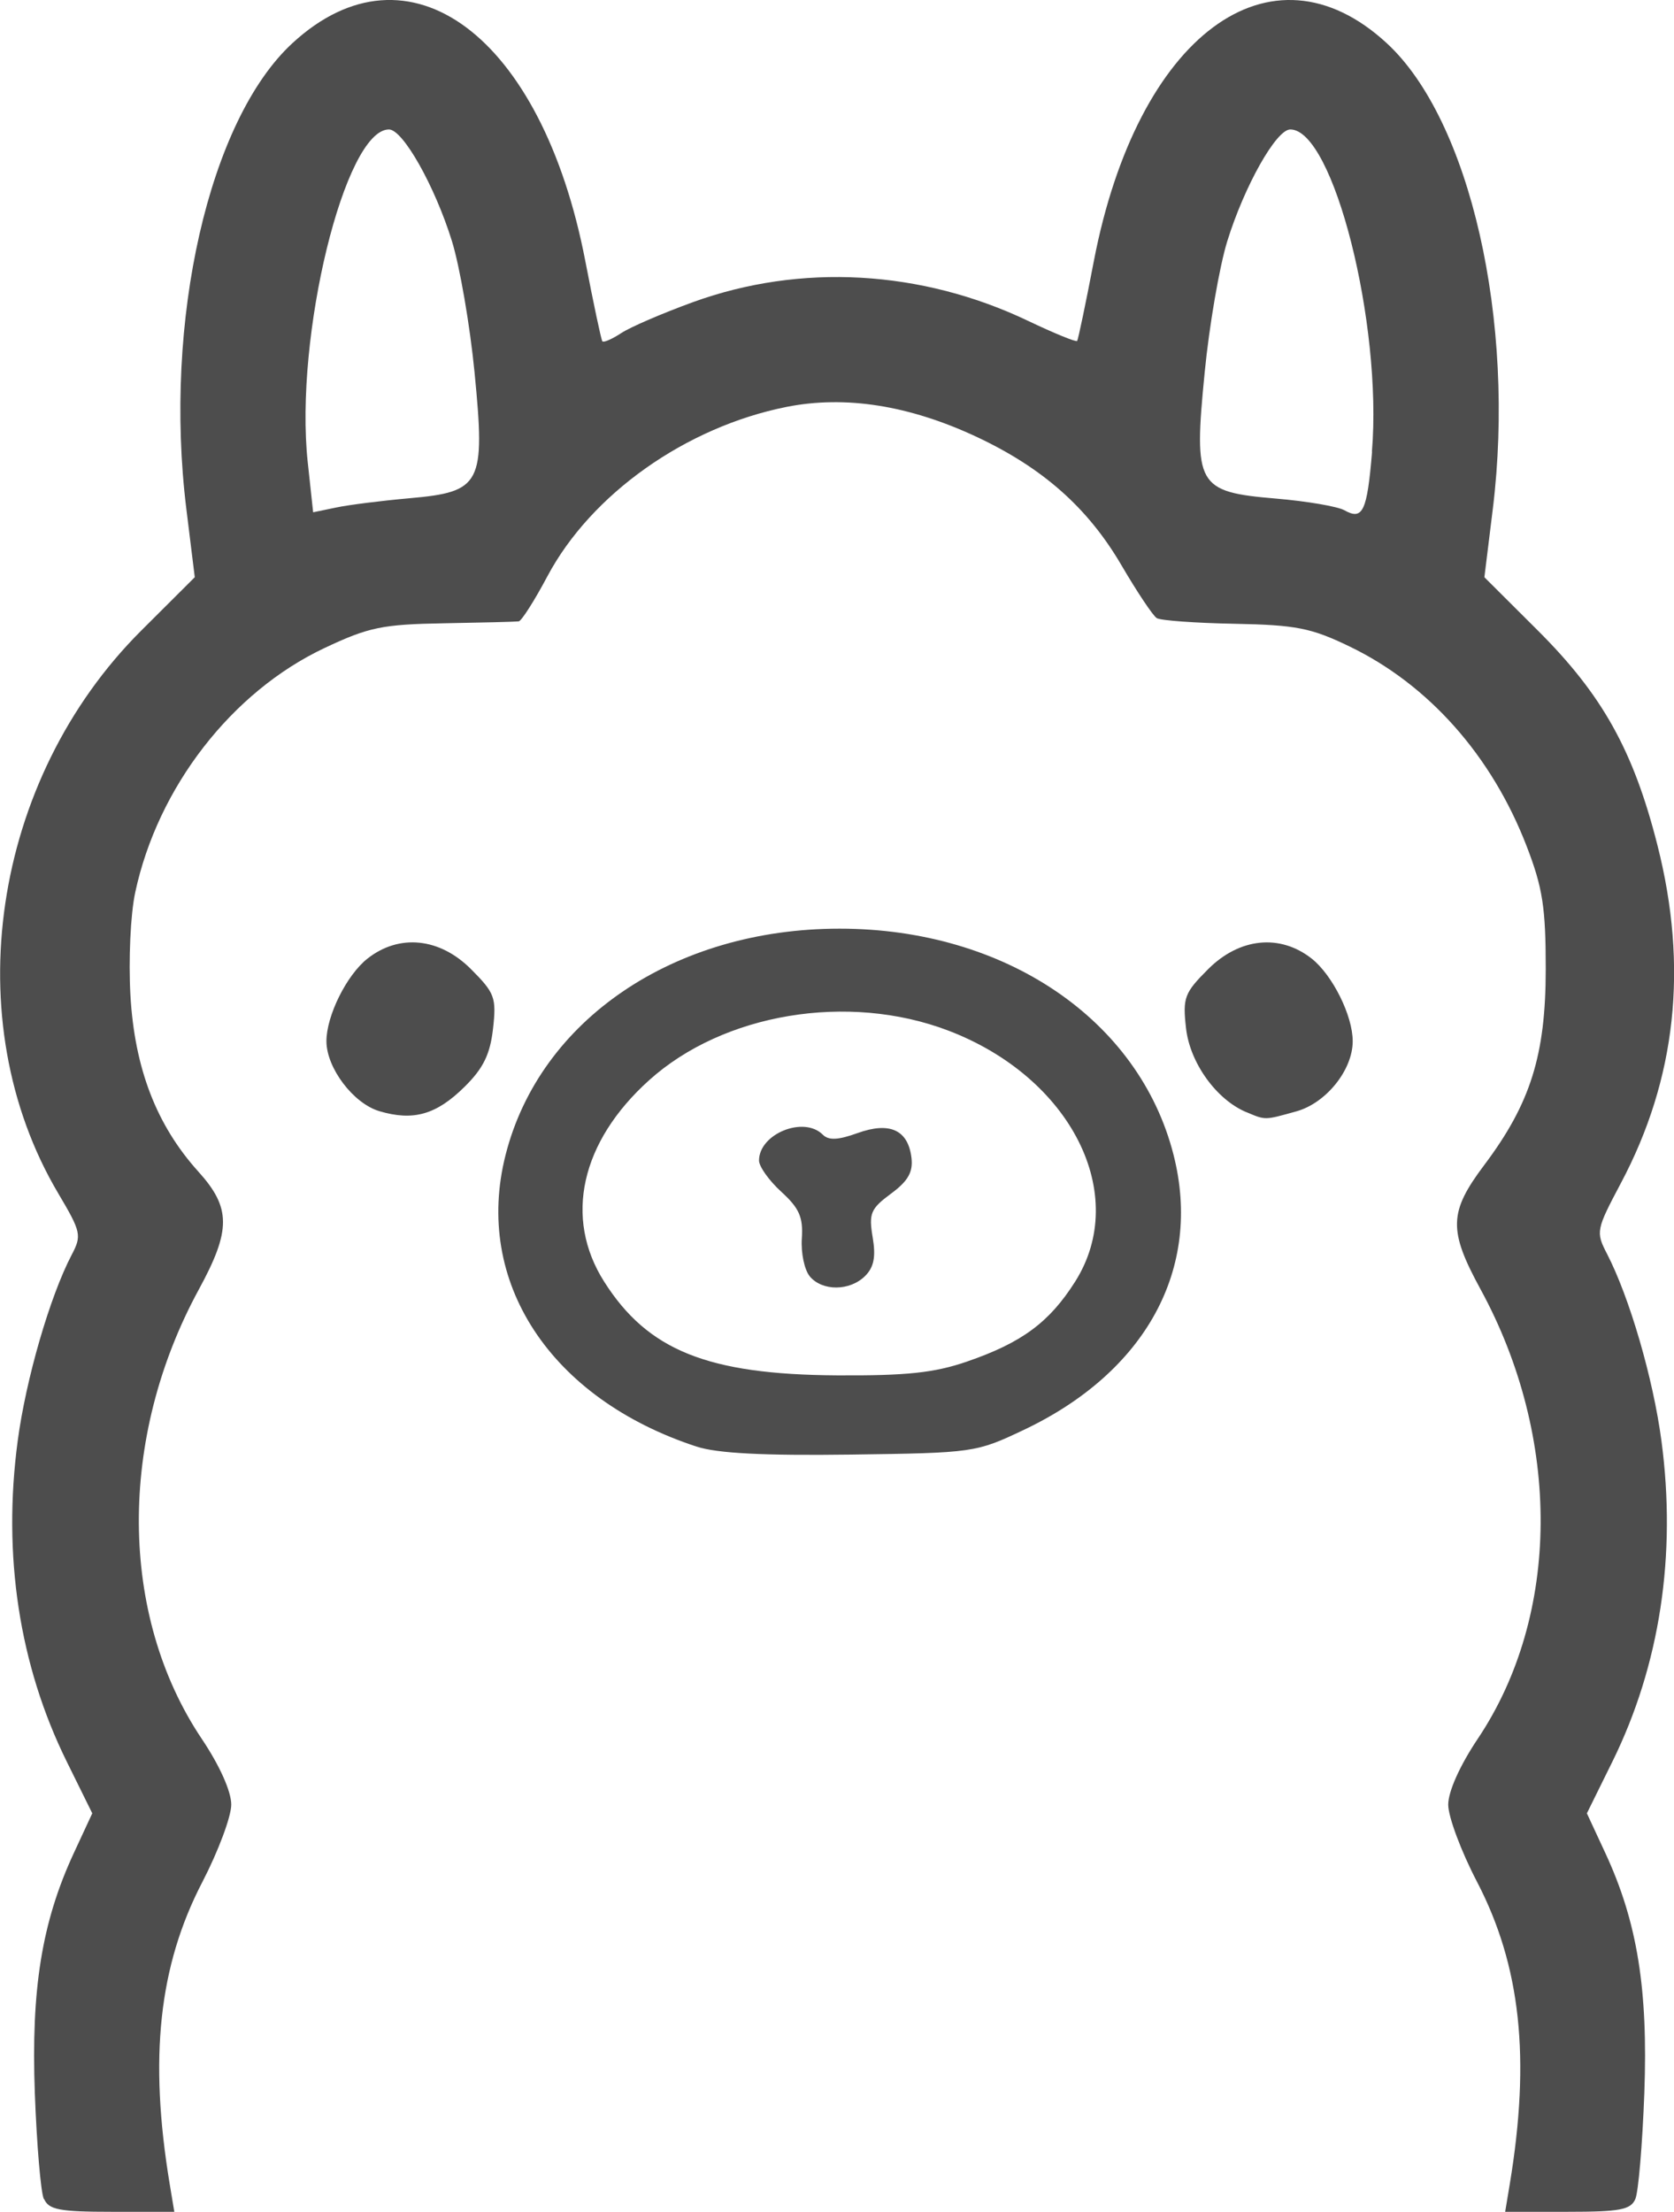 <?xml version="1.0" encoding="UTF-8" standalone="no"?>
<!-- Created with Inkscape (http://www.inkscape.org/) -->

<svg
   width="20.138mm"
   height="26.605mm"
   viewBox="0 0 20.138 26.605"
   version="1.1"
   id="svg1"
   xml:space="preserve"
   sodipodi:docname="ollama_logo.svg"
   inkscape:version="1.3.2 (091e20e, 2023-11-25, custom)"
   xmlns:inkscape="http://www.inkscape.org/namespaces/inkscape"
   xmlns:sodipodi="http://sodipodi.sourceforge.net/DTD/sodipodi-0.dtd"
   xmlns="http://www.w3.org/2000/svg"
   xmlns:svg="http://www.w3.org/2000/svg"><sodipodi:namedview
     id="namedview1"
     pagecolor="#ffffff"
     bordercolor="#000000"
     borderopacity="0.25"
     inkscape:showpageshadow="2"
     inkscape:pageopacity="0.0"
     inkscape:pagecheckerboard="0"
     inkscape:deskcolor="#d1d1d1"
     inkscape:document-units="mm"
     showguides="true"
     inkscape:zoom="5.5906077"
     inkscape:cx="31.570808"
     inkscape:cy="46.417136"
     inkscape:window-width="1920"
     inkscape:window-height="991"
     inkscape:window-x="-9"
     inkscape:window-y="-9"
     inkscape:window-maximized="1"
     inkscape:current-layer="layer1"><sodipodi:guide
       position="-98.265,393.455"
       orientation="1,0"
       id="guide6"
       inkscape:locked="false" /></sodipodi:namedview><defs
     id="defs1" /><g
     inkscape:label="Layer 1"
     inkscape:groupmode="layer"
     id="layer1"
     transform="translate(-111.644,-156.323)"><path
       style="fill:#4d4d4d;fill-opacity:1"
       d="m 112.171,182.773 c -0.037,-0.085 -0.085,-0.658 -0.108,-1.273 -0.046,-1.254 0.085,-2.06 0.469,-2.888 l 0.222,-0.478 -0.308,-0.624 c -0.571,-1.158 -0.773,-2.479 -0.589,-3.856 0.099,-0.744 0.388,-1.739 0.649,-2.237 0.123,-0.234 0.114,-0.275 -0.162,-0.741 -1.229,-2.074 -0.8,-4.974 0.999,-6.768 l 0.644,-0.642 -0.101,-0.819 c -0.279,-2.26 0.272,-4.68 1.276,-5.605 1.396,-1.287 3,-0.095 3.523,2.62 0.099,0.513 0.191,0.947 0.205,0.966 0.014,0.019 0.117,-0.026 0.228,-0.099 0.111,-0.073 0.5,-0.24 0.863,-0.372 1.295,-0.47 2.745,-0.388 4.032,0.226 0.312,0.149 0.577,0.257 0.589,0.241 0.012,-0.016 0.103,-0.449 0.201,-0.962 0.523,-2.714 2.127,-3.907 3.523,-2.62 1.004,0.925 1.554,3.345 1.276,5.605 l -0.101,0.819 0.642,0.64 c 0.778,0.775 1.152,1.447 1.44,2.584 0.372,1.465 0.226,2.811 -0.441,4.066 -0.296,0.558 -0.302,0.585 -0.167,0.846 0.272,0.526 0.556,1.5 0.656,2.252 0.183,1.377 -0.019,2.698 -0.589,3.856 l -0.308,0.624 0.222,0.478 c 0.384,0.827 0.515,1.634 0.469,2.888 -0.023,0.615 -0.071,1.188 -0.108,1.273 -0.056,0.13 -0.186,0.154 -0.816,0.154 h -0.75 l 0.055,-0.331 c 0.252,-1.521 0.132,-2.628 -0.394,-3.639 -0.191,-0.366 -0.347,-0.784 -0.346,-0.928 1.7e-4,-0.158 0.14,-0.47 0.355,-0.791 0.996,-1.486 1.01,-3.615 0.035,-5.405 -0.39,-0.715 -0.383,-0.93 0.045,-1.499 0.555,-0.739 0.738,-1.321 0.738,-2.356 2.1e-4,-0.74 -0.037,-0.978 -0.23,-1.478 -0.42,-1.088 -1.18,-1.944 -2.134,-2.403 -0.458,-0.221 -0.642,-0.257 -1.38,-0.271 -0.468,-0.009 -0.889,-0.039 -0.935,-0.068 -0.046,-0.028 -0.237,-0.315 -0.425,-0.636 -0.404,-0.691 -0.947,-1.172 -1.746,-1.546 -0.809,-0.378 -1.576,-0.499 -2.281,-0.359 -1.212,0.241 -2.352,1.048 -2.879,2.038 -0.156,0.294 -0.312,0.538 -0.345,0.542 -0.034,0.005 -0.438,0.015 -0.899,0.023 -0.743,0.013 -0.906,0.047 -1.438,0.298 -1.115,0.526 -2.005,1.674 -2.276,2.938 -0.057,0.263 -0.082,0.811 -0.058,1.237 0.05,0.881 0.314,1.565 0.817,2.122 0.394,0.436 0.395,0.704 0.006,1.418 -0.975,1.79 -0.961,3.919 0.035,5.405 0.215,0.32 0.355,0.632 0.355,0.791 1.5e-4,0.144 -0.156,0.561 -0.346,0.928 -0.526,1.011 -0.646,2.119 -0.394,3.639 l 0.055,0.331 h -0.75 c -0.63,0 -0.761,-0.025 -0.816,-0.154 z m 15.977,-21.016 c 0.128,-1.541 -0.464,-3.877 -0.982,-3.877 -0.169,0 -0.551,0.678 -0.758,1.344 -0.094,0.304 -0.217,1.015 -0.272,1.58 -0.134,1.364 -0.093,1.435 0.857,1.516 0.371,0.031 0.742,0.095 0.823,0.14 0.222,0.125 0.274,0.016 0.334,-0.704 z m -11.579,0.559 c 0.867,-0.076 0.915,-0.17 0.784,-1.512 -0.055,-0.565 -0.178,-1.276 -0.272,-1.58 -0.207,-0.666 -0.59,-1.344 -0.758,-1.344 -0.53,0 -1.139,2.492 -0.977,4.002 l 0.065,0.603 0.279,-0.058 c 0.153,-0.032 0.55,-0.082 0.881,-0.111 z m 3.455,11.407 c -1.762,-0.577 -2.685,-1.985 -2.298,-3.508 0.413,-1.627 2.029,-2.722 4.018,-2.722 1.99,0 3.605,1.094 4.018,2.722 0.347,1.366 -0.332,2.61 -1.802,3.307 -0.576,0.273 -0.604,0.277 -2.083,0.297 -1.046,0.014 -1.606,-0.015 -1.852,-0.096 z m 3.253,-1.023 c 0.658,-0.226 0.99,-0.471 1.3,-0.96 0.665,-1.049 -0.049,-2.46 -1.528,-3.022 -1.203,-0.457 -2.7,-0.208 -3.595,0.597 -0.824,0.741 -1.029,1.657 -0.542,2.424 0.524,0.827 1.246,1.117 2.797,1.127 0.842,0.005 1.172,-0.03 1.569,-0.166 z m -1.892,-1.026 c -0.064,-0.077 -0.107,-0.282 -0.095,-0.456 0.017,-0.254 -0.031,-0.363 -0.247,-0.56 -0.148,-0.135 -0.268,-0.304 -0.268,-0.376 0,-0.321 0.539,-0.54 0.767,-0.311 0.071,0.071 0.185,0.065 0.418,-0.019 0.388,-0.14 0.609,-0.038 0.649,0.299 0.02,0.17 -0.042,0.279 -0.247,0.43 -0.245,0.181 -0.268,0.238 -0.22,0.524 0.04,0.234 0.015,0.36 -0.09,0.465 -0.184,0.184 -0.517,0.186 -0.668,0.004 z m -5.178,-1.986 c -0.312,-0.092 -0.635,-0.519 -0.636,-0.84 -5.4e-4,-0.307 0.243,-0.797 0.494,-0.995 0.381,-0.3 0.868,-0.251 1.245,0.127 0.287,0.287 0.307,0.343 0.265,0.717 -0.035,0.308 -0.117,0.476 -0.342,0.698 -0.34,0.336 -0.616,0.415 -1.027,0.293 z m 10.432,0.013 c -0.361,-0.15 -0.68,-0.593 -0.727,-1.009 -0.042,-0.369 -0.02,-0.426 0.266,-0.712 0.377,-0.377 0.864,-0.427 1.245,-0.127 0.251,0.198 0.495,0.688 0.494,0.995 -6.1e-4,0.346 -0.321,0.744 -0.679,0.843 -0.385,0.107 -0.367,0.107 -0.6,0.009 z"
       id="path13" /></g></svg>
